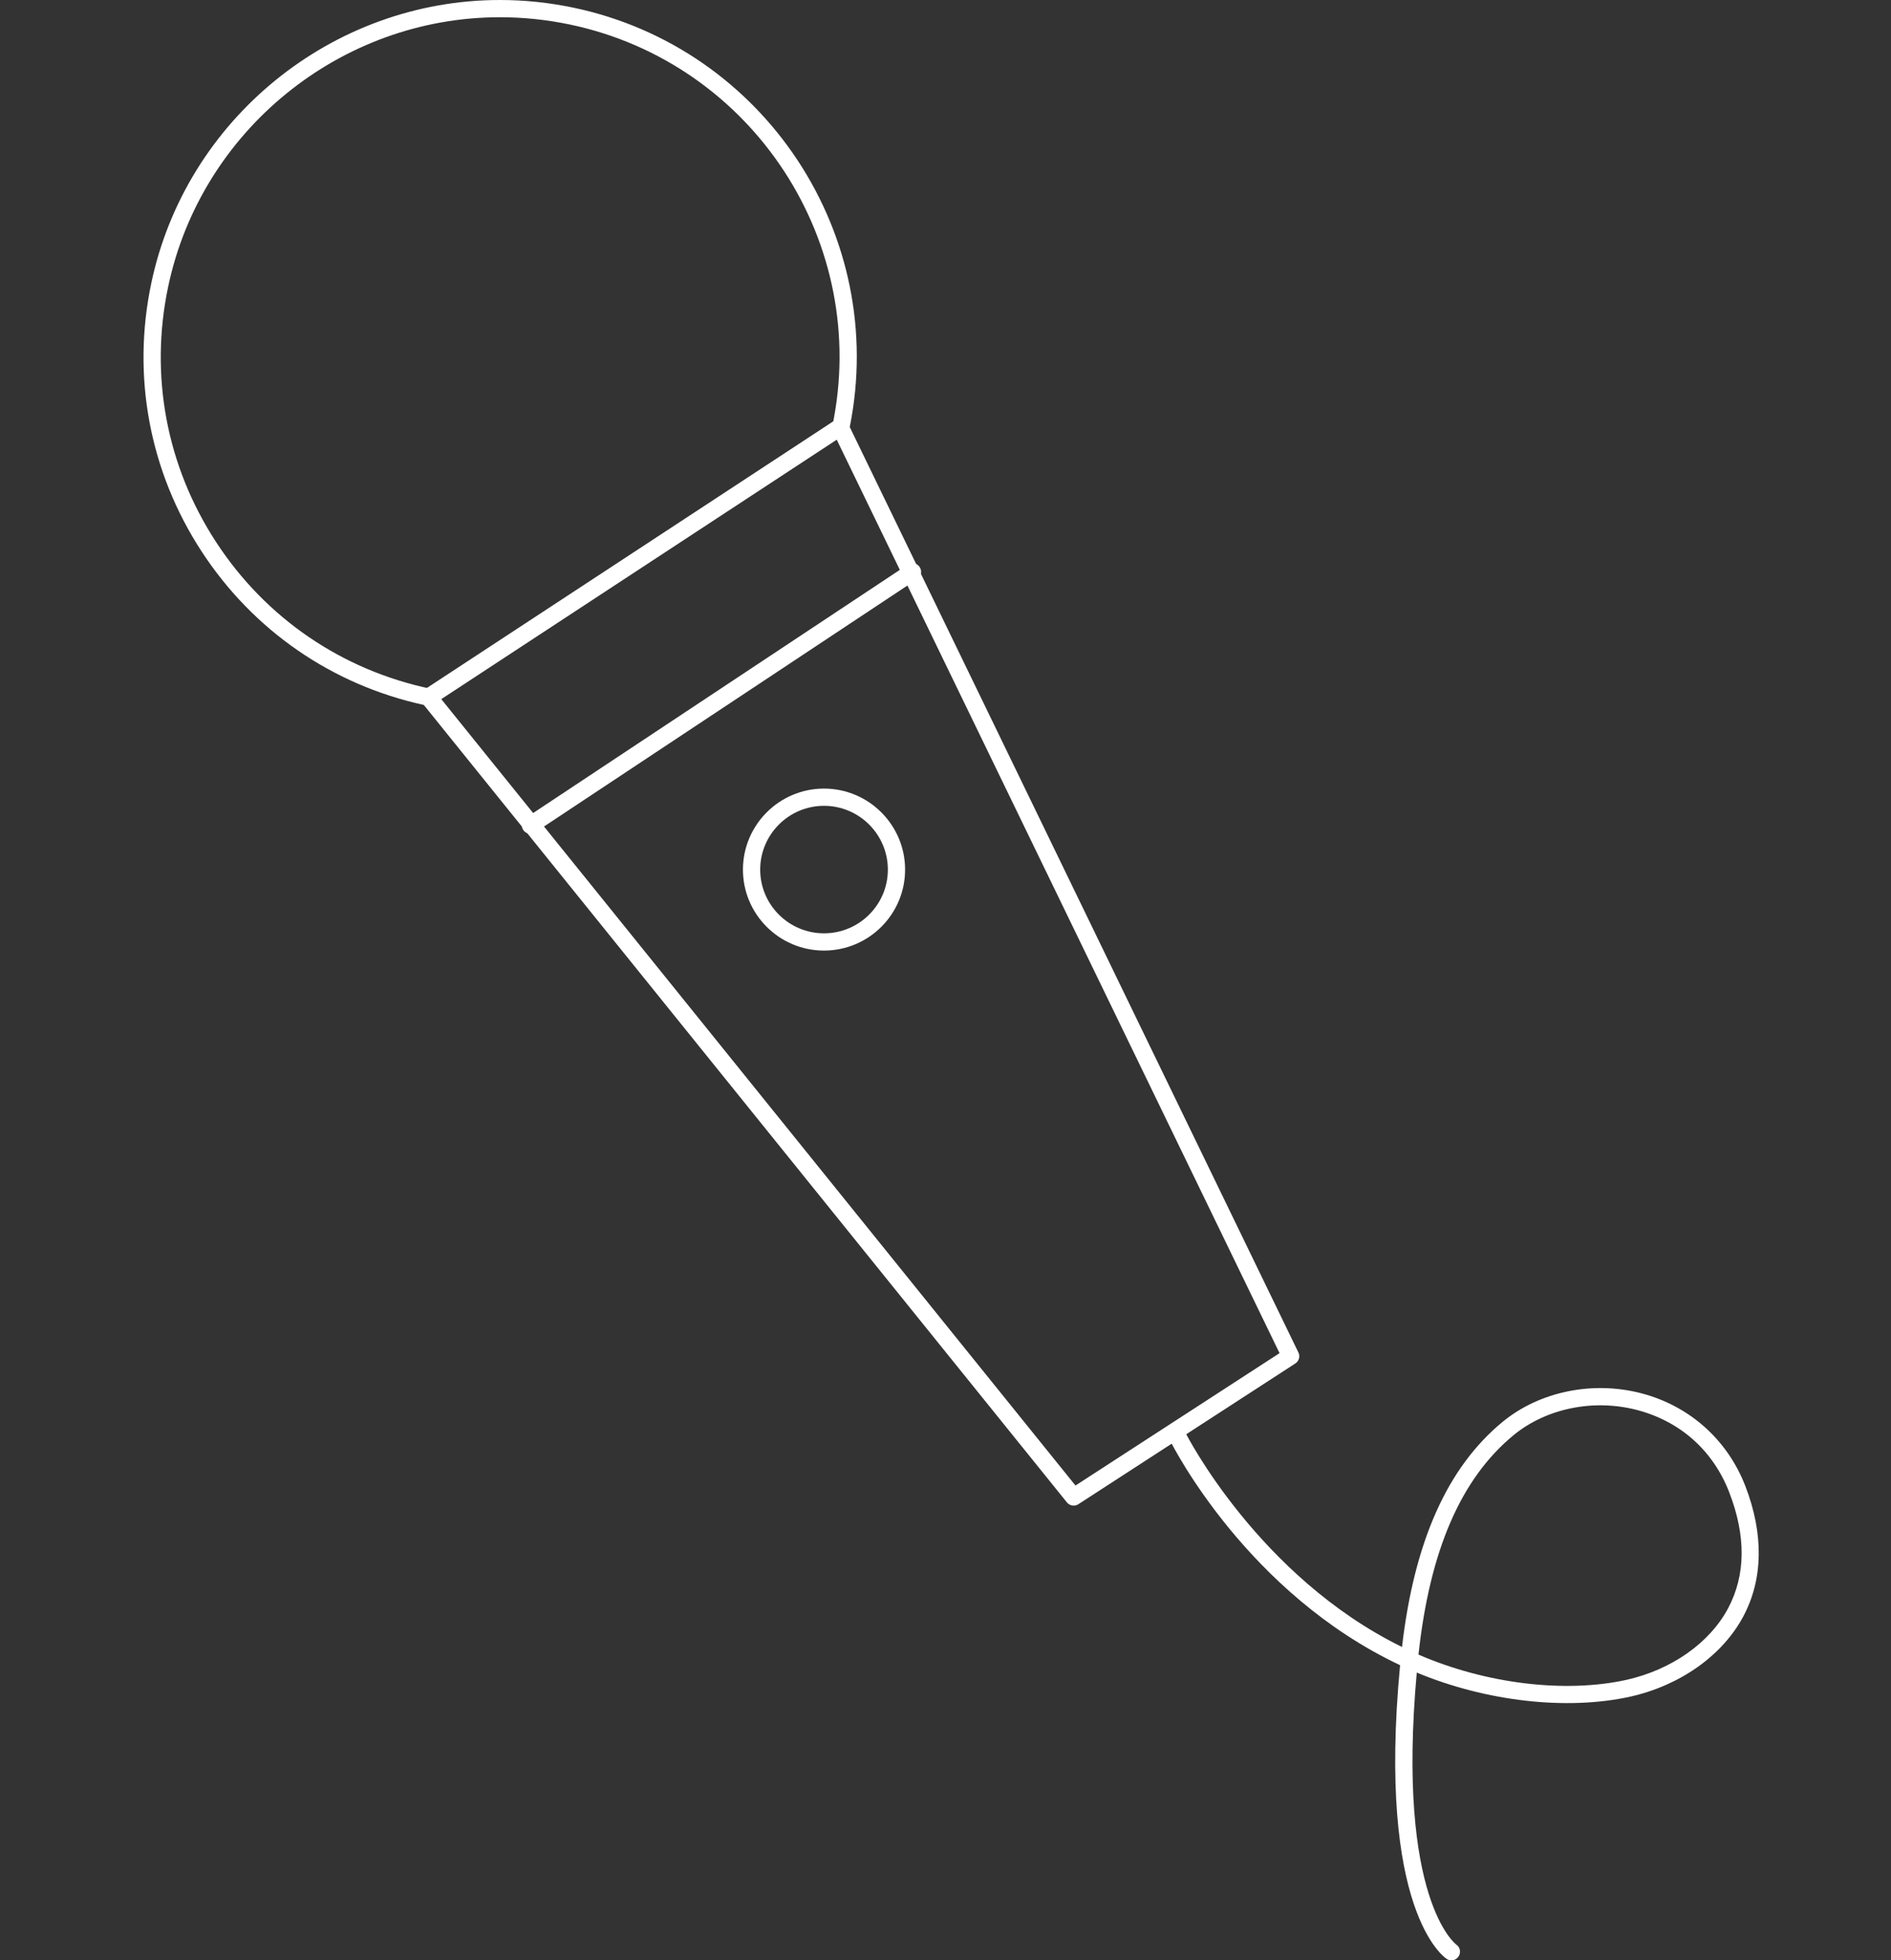 <?xml version="1.0" encoding="utf-8"?>
<!-- Generator: Adobe Illustrator 16.0.0, SVG Export Plug-In . SVG Version: 6.00 Build 0)  -->
<!DOCTYPE svg PUBLIC "-//W3C//DTD SVG 1.1//EN" "http://www.w3.org/Graphics/SVG/1.1/DTD/svg11.dtd">
<svg version="1.1" id="Layer_1" xmlns="http://www.w3.org/2000/svg" xmlns:xlink="http://www.w3.org/1999/xlink" x="0px" y="0px"
	 width="164px" height="170px" viewBox="0 0 164 170" enable-background="new 0 0 164 170" xml:space="preserve">
<rect x="0" y="0" width="164" height="170" fill="#333333" stroke="none"/>
<g>
	<path fill="#FFFFFF" d="M93.113,130.566c-0.219,0-0.437-0.096-0.582-0.277L36.754,61.131c-7.961-1.743-14.795-6.459-19.263-13.301
		c-4.519-6.919-6.072-15.178-4.374-23.255C16.104,10.335,28.823,0,43.357,0c2.132,0,4.281,0.225,6.386,0.667
		C66.34,4.161,77.038,20.439,73.696,37.032l38.91,80.254c0.166,0.34,0.052,0.748-0.266,0.953l-18.818,12.206
		C93.395,130.527,93.254,130.566,93.113,130.566z M43.357,1.495c-13.831,0-25.934,9.836-28.777,23.387
		c-1.616,7.687-0.138,15.546,4.163,22.13c4.299,6.583,10.898,11.097,18.581,12.711c0.168,0.036,0.32,0.128,0.428,0.262l55.52,68.839
		l17.699-11.48L72.24,37.456c-0.073-0.149-0.093-0.318-0.059-0.48c3.332-15.872-6.872-31.504-22.745-34.847
		C47.432,1.709,45.387,1.495,43.357,1.495z"/>
	<path fill="#FFFFFF" d="M46.001,72.306c-0.242,0-0.48-0.117-0.624-0.334c-0.229-0.344-0.134-0.808,0.21-1.036l33.136-21.971
		c0.342-0.229,0.808-0.135,1.036,0.209c0.229,0.344,0.135,0.809-0.209,1.037l-33.136,21.97
		C46.287,72.266,46.143,72.306,46.001,72.306z"/>
	<path fill="#FFFFFF" d="M37.17,61.204c-0.243,0-0.482-0.119-0.625-0.337c-0.227-0.346-0.13-0.809,0.215-1.036l35.694-23.416
		c0.347-0.227,0.81-0.129,1.036,0.215c0.227,0.346,0.13,0.809-0.215,1.036L37.581,61.081C37.454,61.164,37.312,61.204,37.17,61.204z
		"/>
	<path fill="#FFFFFF" d="M125.872,170c-0.138,0-0.276-0.039-0.401-0.12c-0.25-0.163-6.062-4.202-4.047-25.476
		c-13.222-6.232-19.669-18.924-19.939-19.467c-0.186-0.369-0.033-0.818,0.336-1.002c0.369-0.186,0.818-0.035,1.003,0.334
		c0.063,0.127,6.337,12.455,18.767,18.556c1.072-9.175,3.93-15.563,8.715-19.515c3.202-2.639,7.816-3.59,12.045-2.484
		c4.17,1.091,7.455,4.02,9.012,8.033c1.613,4.172,1.553,8.082-0.172,11.314c-1.801,3.379-5.459,5.979-9.785,6.955
		c-5.506,1.223-12.514,0.421-18.535-2.083c-1.773,19.688,3.375,23.55,3.429,23.587c0.334,0.233,0.425,0.696,0.196,1.034
		C126.348,169.882,126.111,170,125.872,170z M123.02,143.486c5.842,2.533,12.711,3.371,18.058,2.185
		c3.903-0.882,7.192-3.198,8.793-6.2c1.534-2.877,1.567-6.266,0.097-10.068c-1.402-3.615-4.242-6.146-7.994-7.129
		c-3.774-0.985-7.88-0.147-10.718,2.191C126.698,128.227,124.001,134.451,123.02,143.486z"/>
	<path fill="#FFFFFF" d="M71.462,82.433c-3.875,0-7.029-3.148-7.029-7.018c0-3.876,3.153-7.029,7.029-7.029
		c3.879,0,7.034,3.153,7.034,7.029C78.496,79.284,75.341,82.433,71.462,82.433z M71.462,69.881c-3.051,0-5.533,2.482-5.533,5.534
		c0,3.045,2.482,5.522,5.533,5.522c3.054,0,5.539-2.478,5.539-5.522C77,72.363,74.516,69.881,71.462,69.881z"/>
</g>
</svg>

